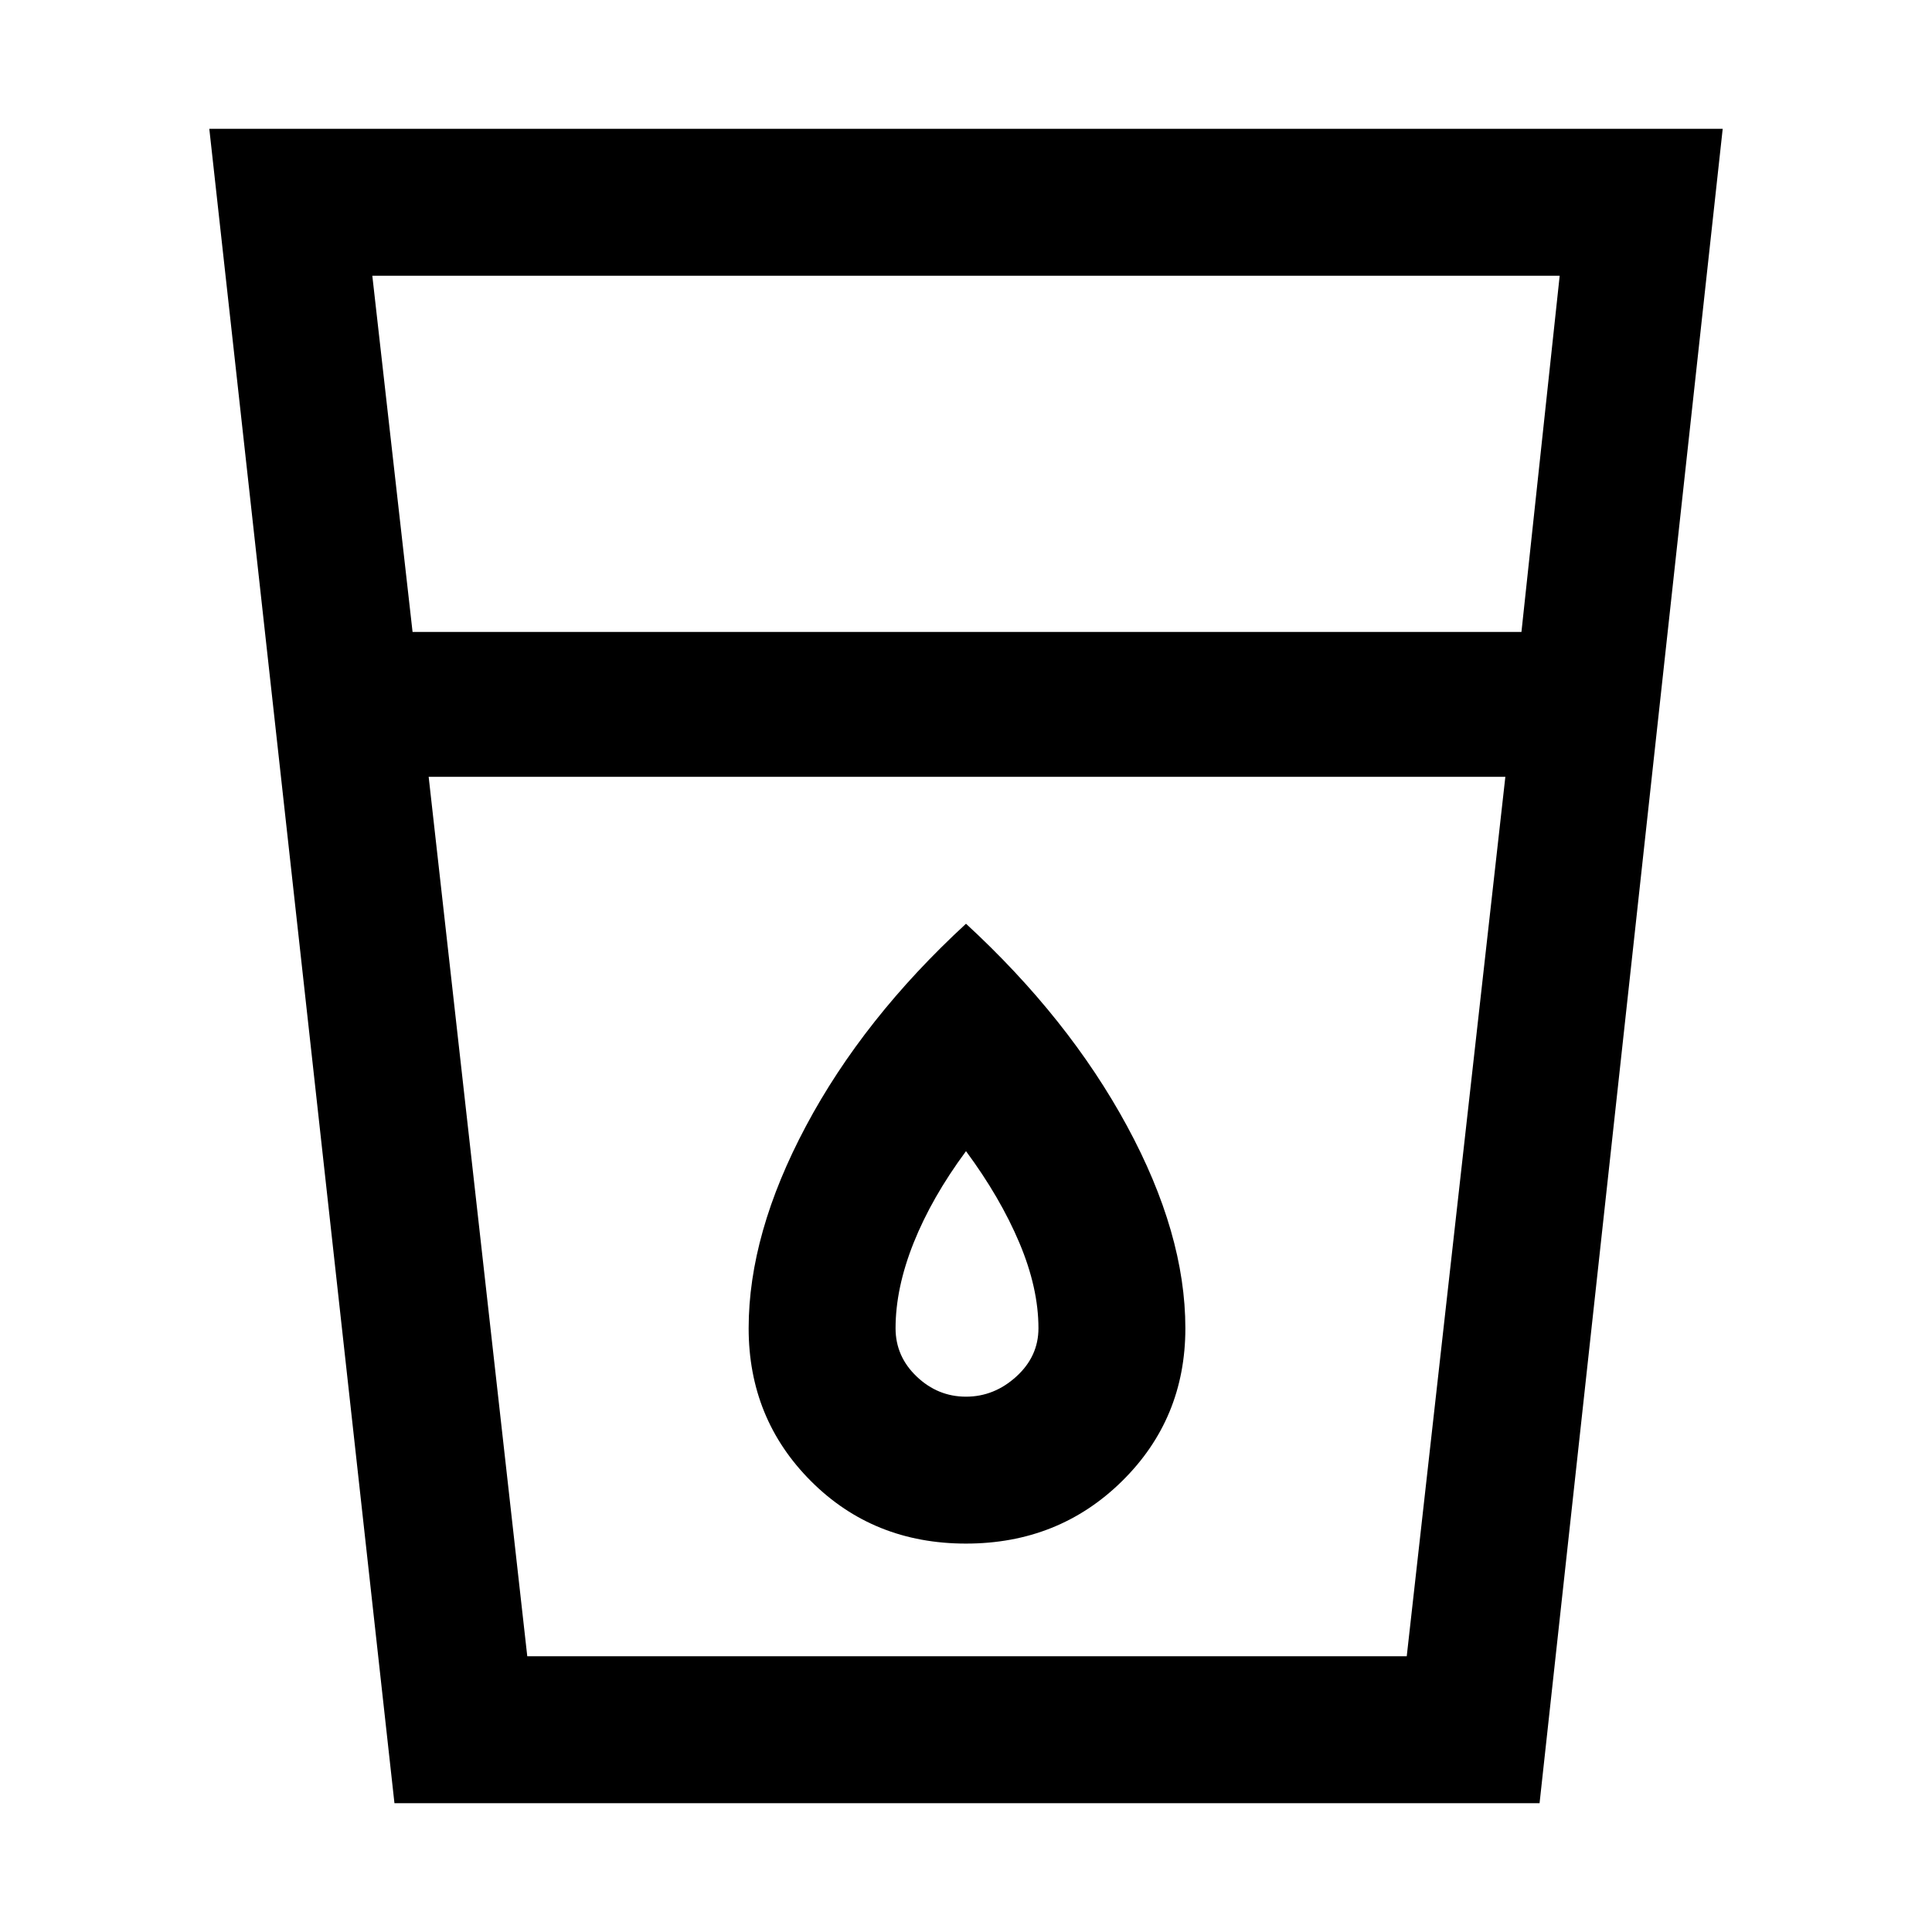 <svg xmlns="http://www.w3.org/2000/svg" height="48" viewBox="0 -960 960 960" width="48"><path d="m196-64-92-832h752L765-64H196Zm17-510 49 437h437l49-437H213Zm-8-72h551l19-177H185l20 177Zm275 380q-14 0-24.5-10T445-300q0-20 9-42.5t26-45.5q17 23 26.5 45.5T516-300q0 14-11 24t-25 10Zm0 73q46 0 77.5-31t31.5-76q0-47-29-100.5T480-501q-51 47-79.5 100.5T372-300q0 45 31 76t77 31Zm-218 56h437-437Z"/></svg>